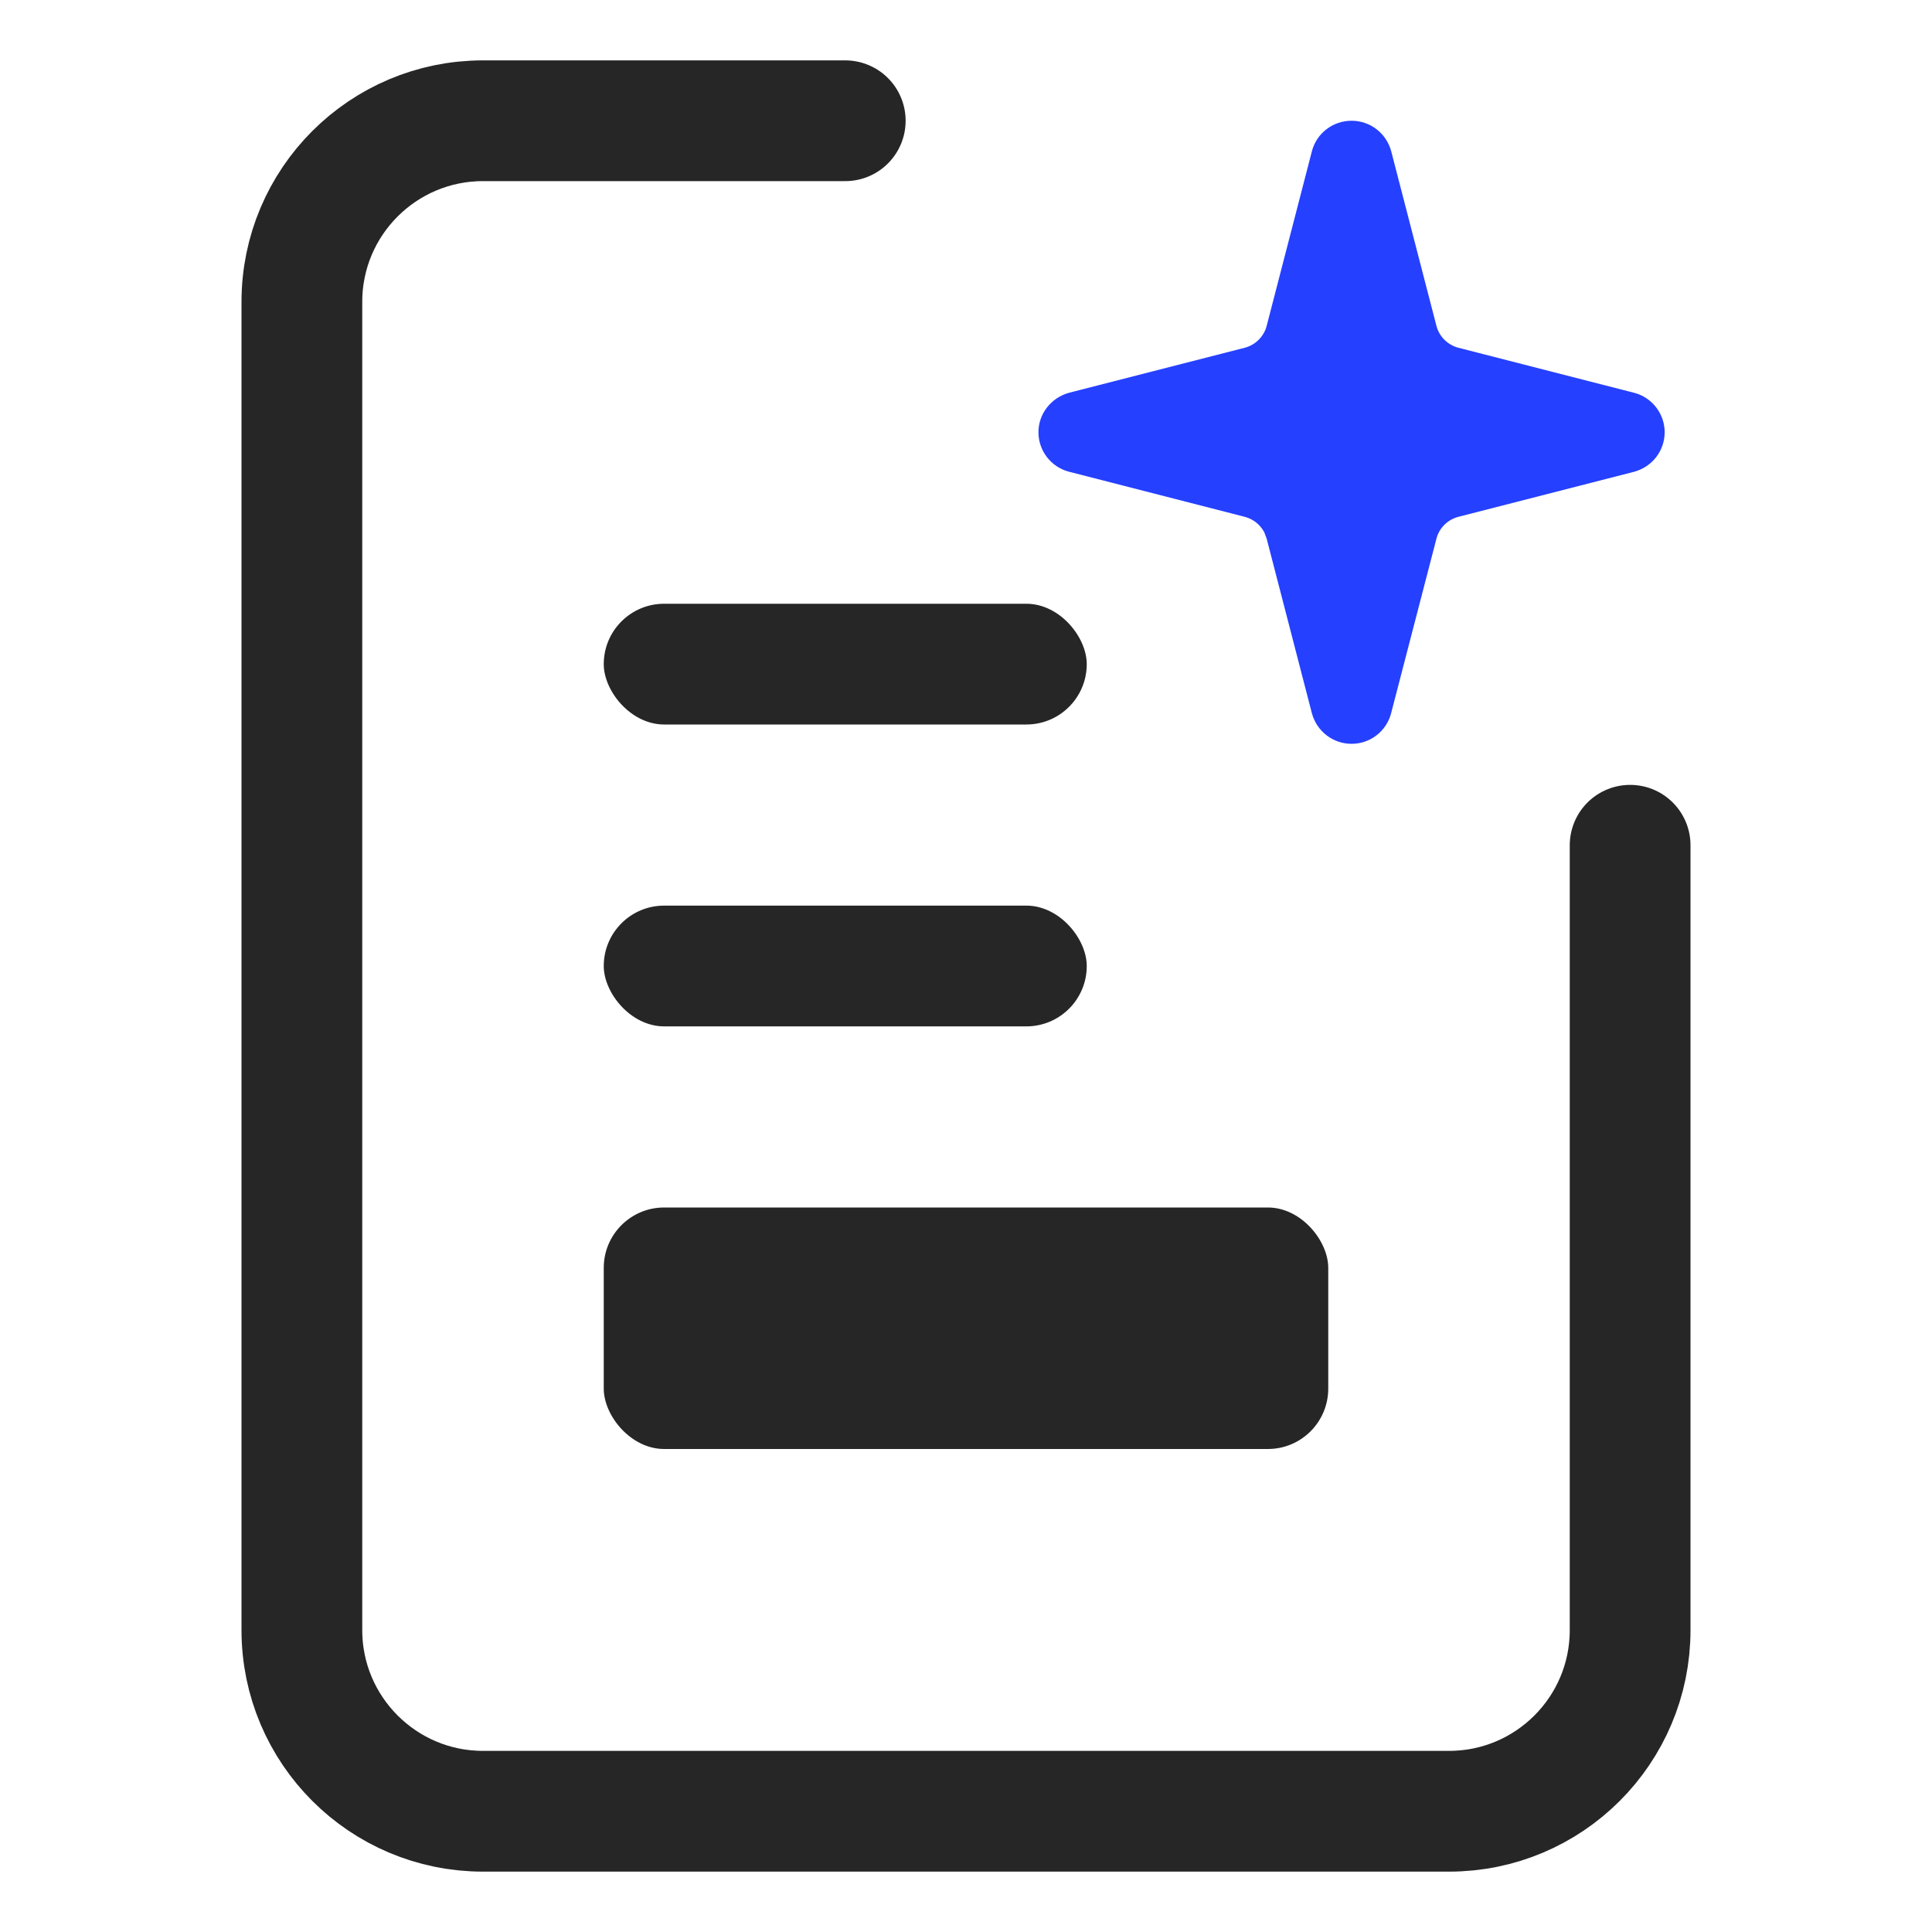 <?xml version="1.0" encoding="UTF-8"?>
<svg width="16px" height="16px" viewBox="0 0 16 16" version="1.1" xmlns="http://www.w3.org/2000/svg" xmlns:xlink="http://www.w3.org/1999/xlink">
    <title>图标-项目总结</title>
    <g id="图标-项目总结" stroke="none" fill="none" fill-rule="evenodd" stroke-width="1">
        <g id="编组" transform="translate(2.667, 1.333)">
            <path d="M10.833,5.667 L10.833,12.167 C10.833,12.995 10.162,13.667 9.333,13.667 L1.333,13.667 C0.505,13.667 -0.167,12.995 -0.167,12.167 L-0.167,1.167 C-0.167,0.338 0.505,-0.333 1.333,-0.333 L4.333,-0.333" id="路径" stroke="#262626" stroke-linecap="round"></path>
            <rect id="矩形-5" fill="#262626" x="2.333" y="8.667" width="6" height="2" rx="0.5"></rect>
            <rect id="矩形-5备份" fill="#262626" x="2.333" y="6.167" width="4" height="1" rx="0.5"></rect>
            <rect id="矩形-5备份-2" fill="#262626" x="2.333" y="3.667" width="4" height="1" rx="0.5"></rect>
            <path d="M8.526,-0.333 C8.678,-0.333 8.812,-0.233 8.854,-0.082 L9.229,1.366 C9.252,1.454 9.322,1.524 9.411,1.547 L10.87,1.921 C11.017,1.961 11.119,2.095 11.119,2.247 C11.119,2.399 11.017,2.533 10.866,2.574 L9.411,2.947 C9.322,2.97 9.252,3.039 9.229,3.128 L8.852,4.58 C8.811,4.726 8.678,4.827 8.526,4.827 C8.374,4.827 8.24,4.726 8.198,4.576 L7.823,3.128 L7.804,3.077 C7.771,3.013 7.712,2.965 7.641,2.947 L6.18,2.572 C6.034,2.531 5.933,2.398 5.933,2.247 C5.933,2.096 6.034,1.963 6.185,1.92 L7.641,1.547 C7.73,1.524 7.8,1.454 7.823,1.366 L8.199,-0.086 C8.24,-0.233 8.374,-0.333 8.526,-0.333 Z" id="路径" fill="#2540FF"></path>
        </g>
    </g>
</svg>